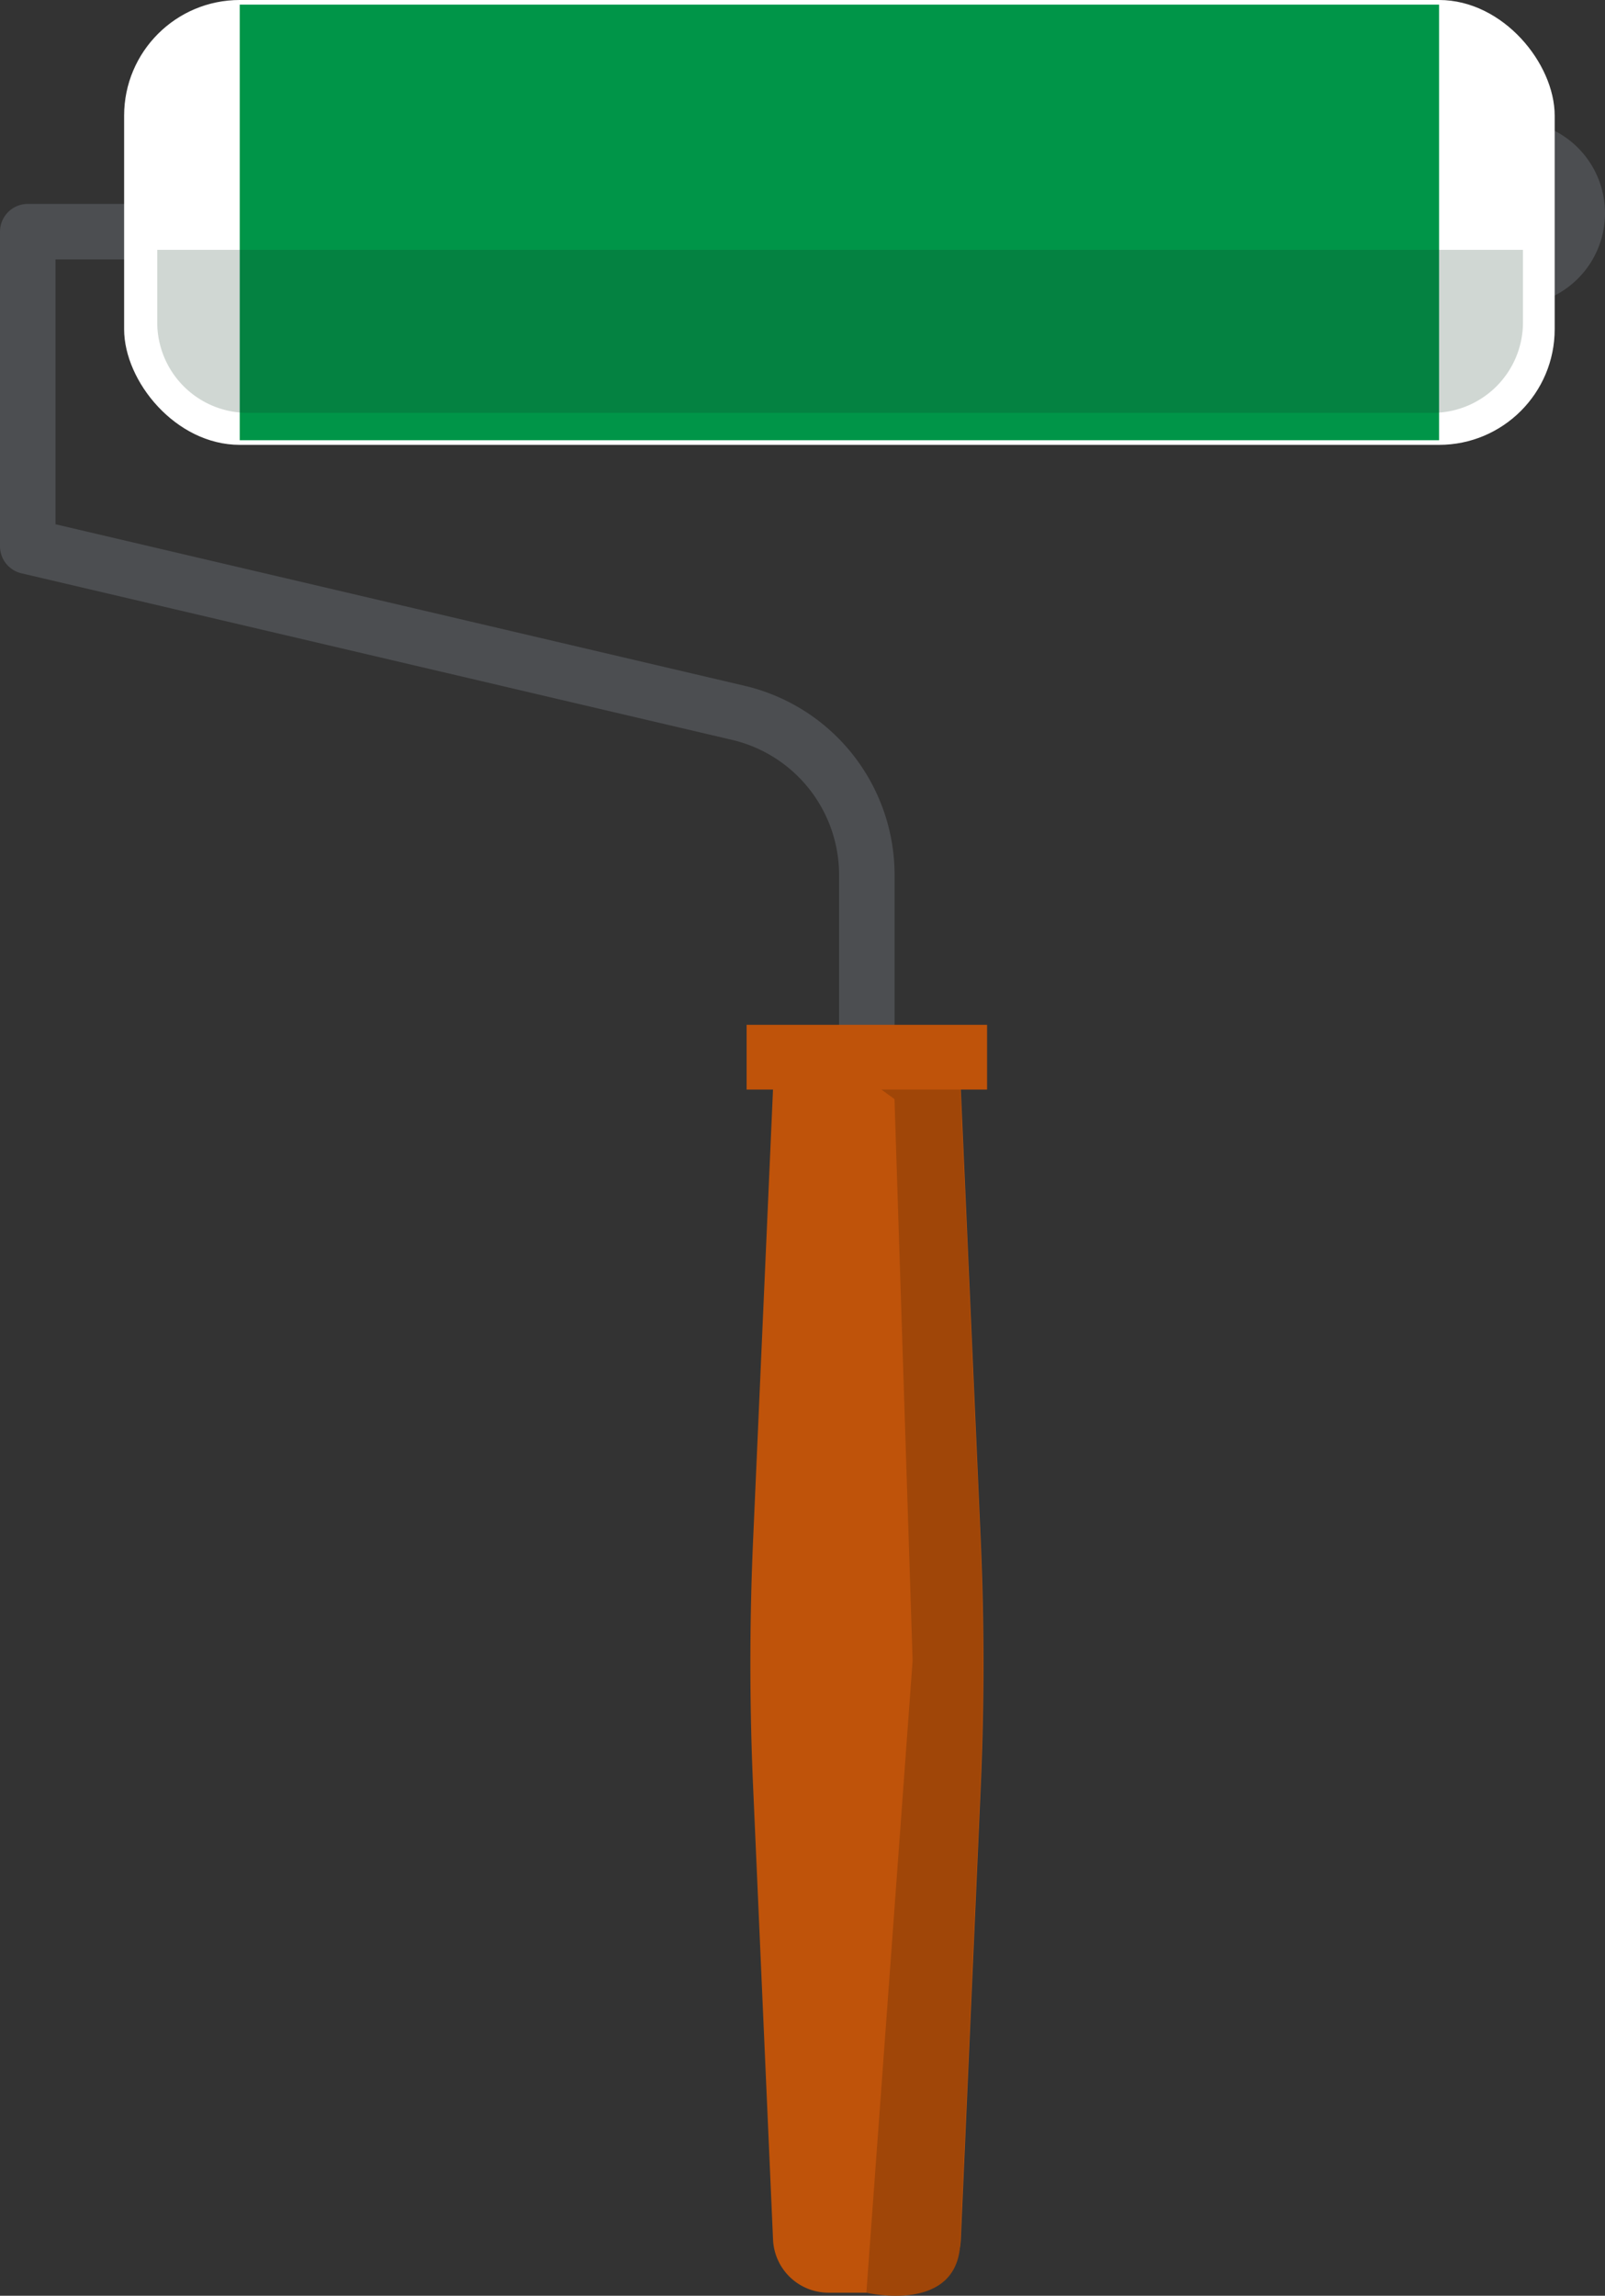 <svg xmlns="http://www.w3.org/2000/svg" viewBox="0 0 173.53 248.12"><rect x="0" y="0" width="173.53" height="248.12" fill="#333333" stroke="none"/><defs><style>.cls-1{isolation:isolate;}.cls-2{fill:none;stroke:#4c4e51;stroke-linecap:round;stroke-linejoin:round;stroke-width:6px;}.cls-3{fill:#bf530a;}.cls-4{fill:#a04608;}.cls-5{fill:#4c4e51;}.cls-6{fill:#fff;stroke:#fff;stroke-miterlimit:10;}.cls-7{fill:#009548;}.cls-8{fill:#143824;opacity:0.2;mix-blend-mode:multiply;}</style></defs><title>green_roller</title><g class="cls-1"><g id="green_roller"><path class="cls-2" d="M112.05,27.25H21.33v34l76.82,18a18,18,0,0,1,13.9,17.53V114" transform="translate(-18.33 -2.21)"/><path class="cls-3" d="M116.2,250h-8.29a6,6,0,0,1-6-5.74l-2.16-49.06q-0.58-13.21,0-26.44L102.17,114h19.78l2.42,54.79q0.58,13.21,0,26.44l-2.16,49.06A6,6,0,0,1,116.2,250Z" transform="translate(-18.33 -2.21)"/><path class="cls-4" d="M122.16,244.26l2.16-49.06q0.58-13.21,0-26.44L121.9,114H105.46l9.58,7L117,181.69,112,250S122.16,252.42,122.16,244.26Z" transform="translate(-18.33 -2.21)"/><path class="cls-5" d="M181.86,15.25a10,10,0,0,1,0,20v-20Z" transform="translate(-18.33 -2.21)"/><rect class="cls-6" x="13.92" y="0.5" width="153.67" height="47.08" rx="12" ry="12"/><rect class="cls-7" x="25.92" y="0.5" width="129.67" height="47.08"/><path class="cls-8" d="M17,27H164.66a0,0,0,0,1,0,0v7.84a9.78,9.78,0,0,1-9.78,9.78h-128A9.78,9.78,0,0,1,17,34.88V27a0,0,0,0,1,0,0Z"/><rect class="cls-3" x="80.72" y="110.76" width="26" height="7"/></g></g></svg>